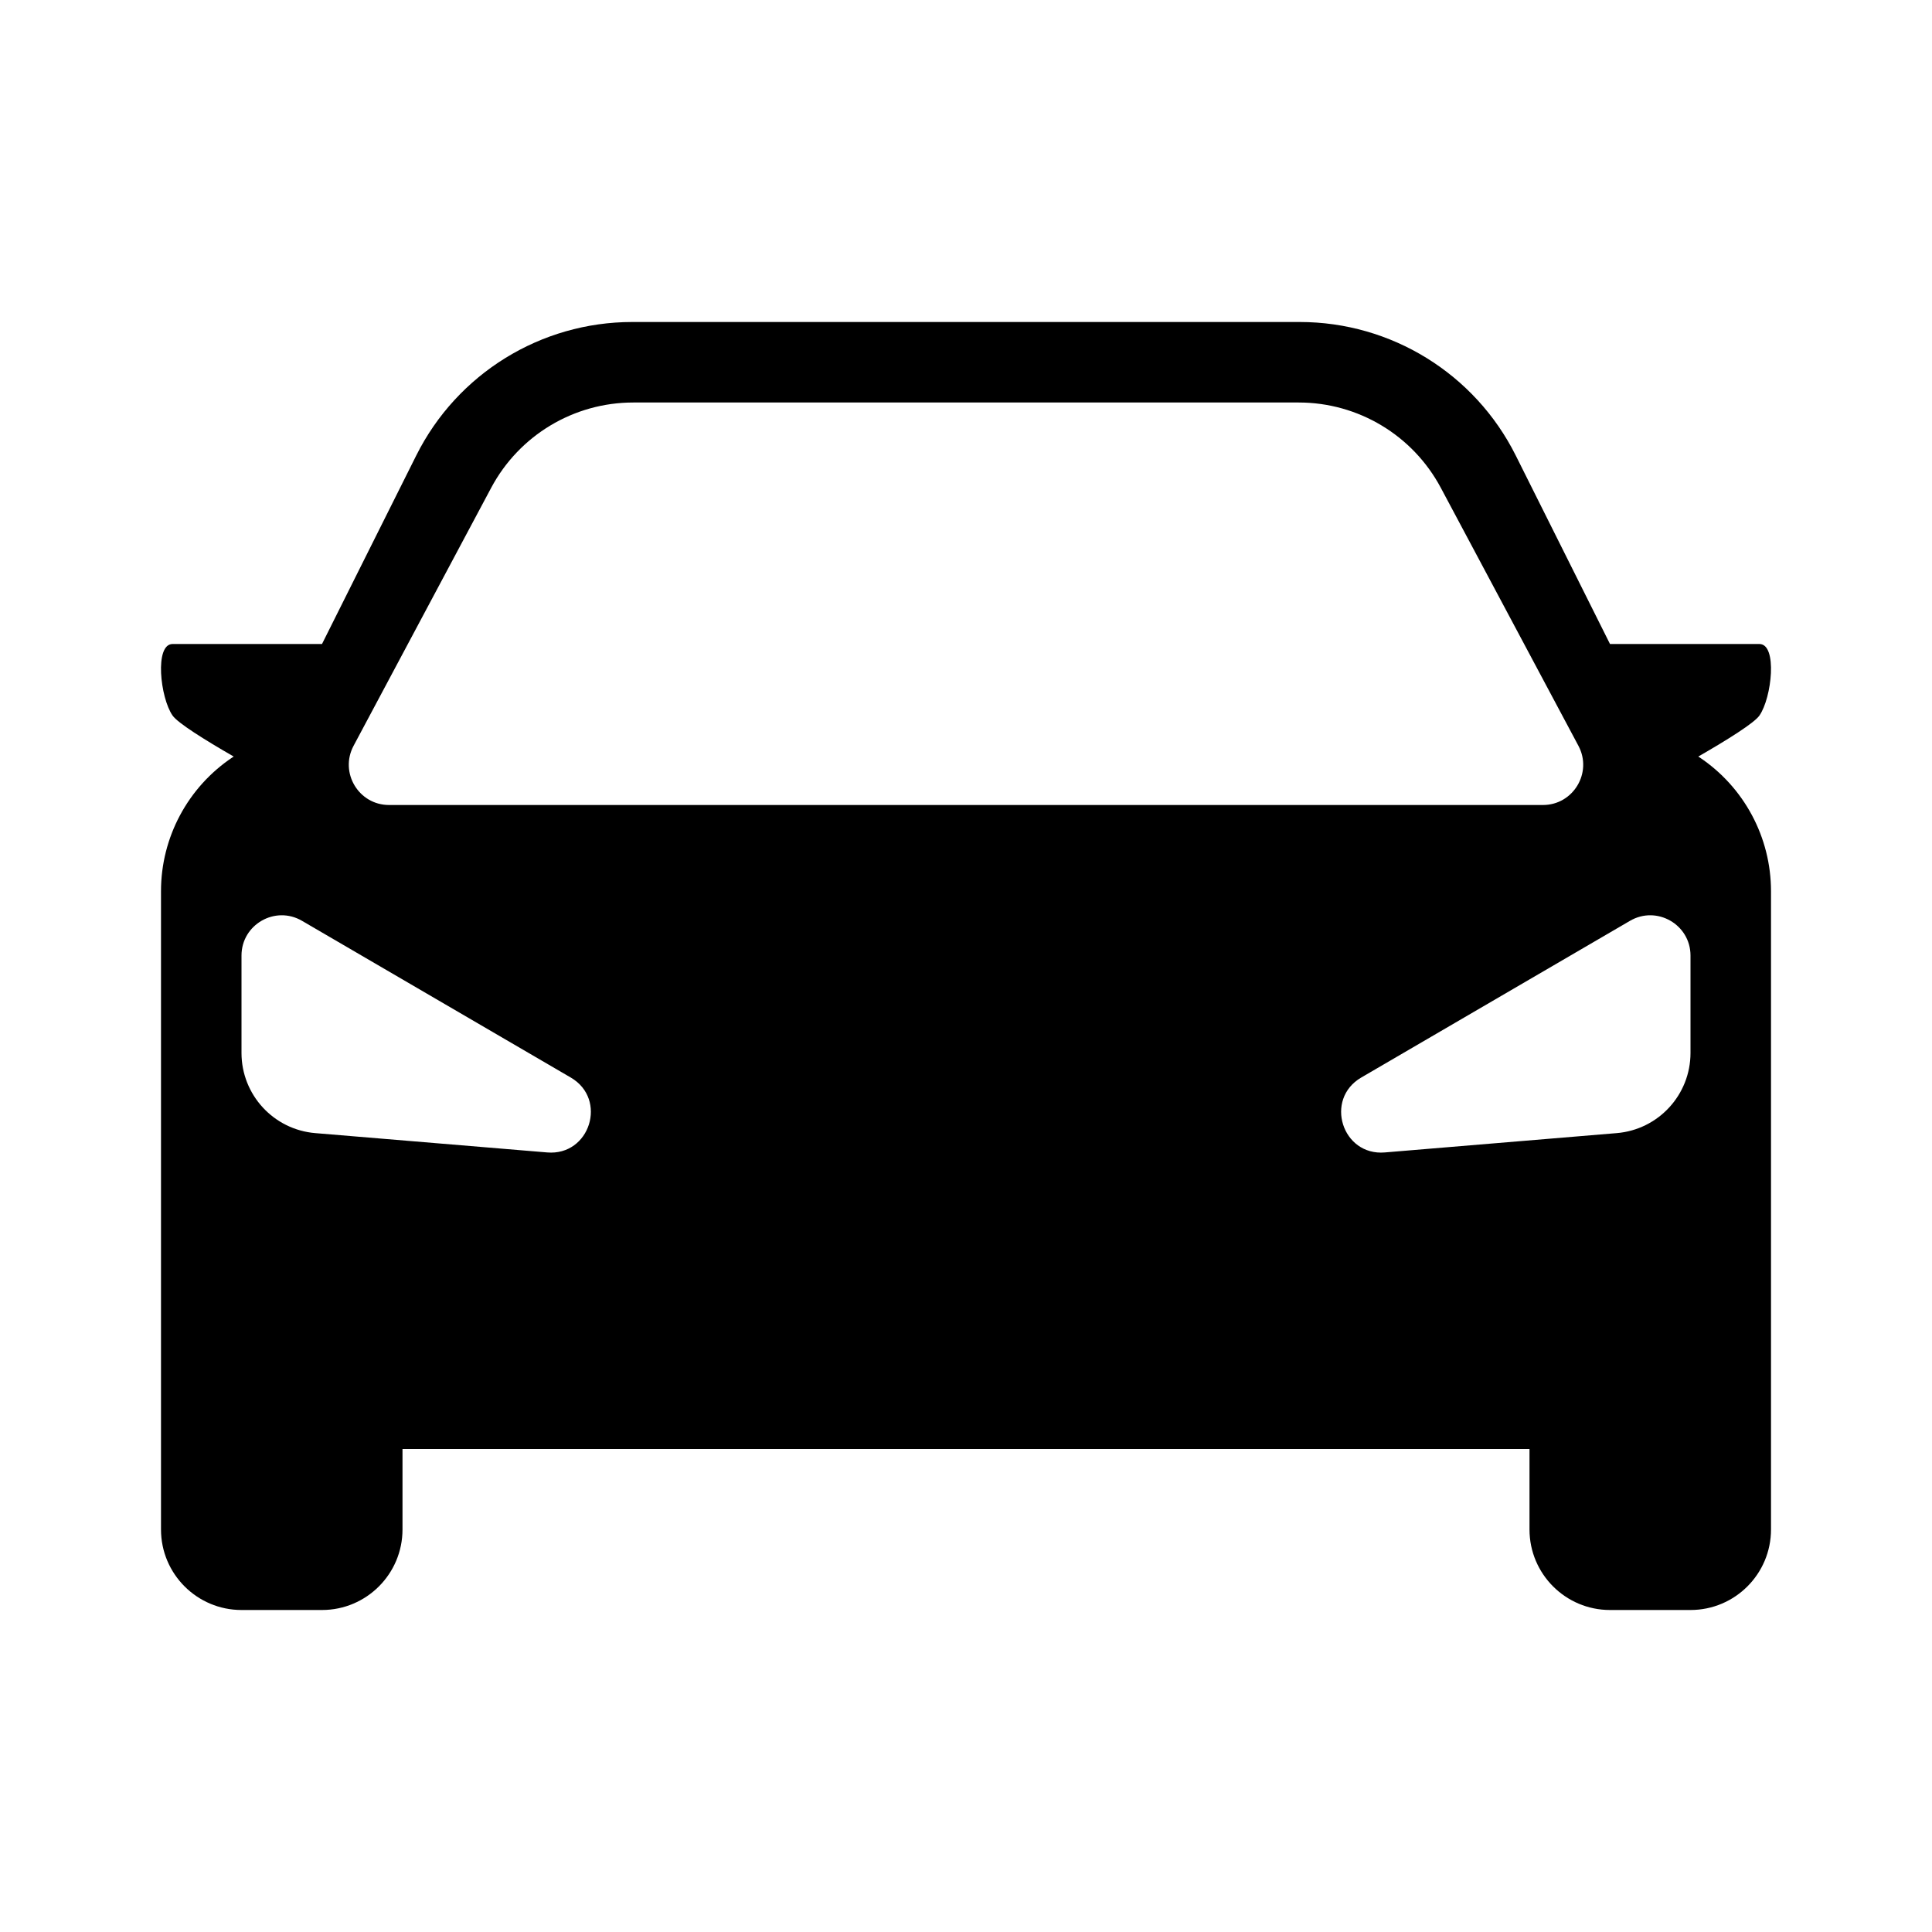 <svg width="24" height="24" viewBox="0 0 24 24" fill="none" xmlns="http://www.w3.org/2000/svg">
<path fill-rule="evenodd" clip-rule="evenodd" d="M2.903 9.398L2.891 9.406C2.334 9.777 2 10.402 2 11.07V19C2 19.552 2.448 20 3 20H4C4.552 20 5 19.552 5 19V18H19V19C19 19.552 19.448 20 20 20H21C21.552 20 22 19.552 22 19V11.07C22 10.402 21.666 9.777 21.109 9.406L21.097 9.398C21.462 9.188 21.792 8.981 21.856 8.889C22.011 8.667 22.082 8 21.856 8H20L18.829 5.658C18.321 4.642 17.282 4 16.146 4H7.854C6.718 4 5.679 4.642 5.171 5.658L4 8H2.144C1.918 8 1.989 8.667 2.144 8.889C2.208 8.981 2.538 9.188 2.903 9.398ZM6.102 6.059L4.392 9.265C4.215 9.598 4.456 10 4.833 10H19.167C19.544 10 19.785 9.598 19.608 9.265L17.898 6.059C17.55 5.407 16.872 5 16.133 5H7.867C7.128 5 6.45 5.407 6.102 6.059ZM3 13.08V11.87C3 11.485 3.419 11.244 3.752 11.439L7.091 13.386C7.551 13.655 7.328 14.361 6.797 14.316L3.917 14.076C3.399 14.033 3 13.6 3 13.08ZM21 11.87V13.08C21 13.6 20.601 14.033 20.083 14.076L17.203 14.316C16.672 14.361 16.449 13.655 16.909 13.386L20.248 11.439C20.581 11.244 21 11.485 21 11.87Z" fill="black"/>
</svg>
